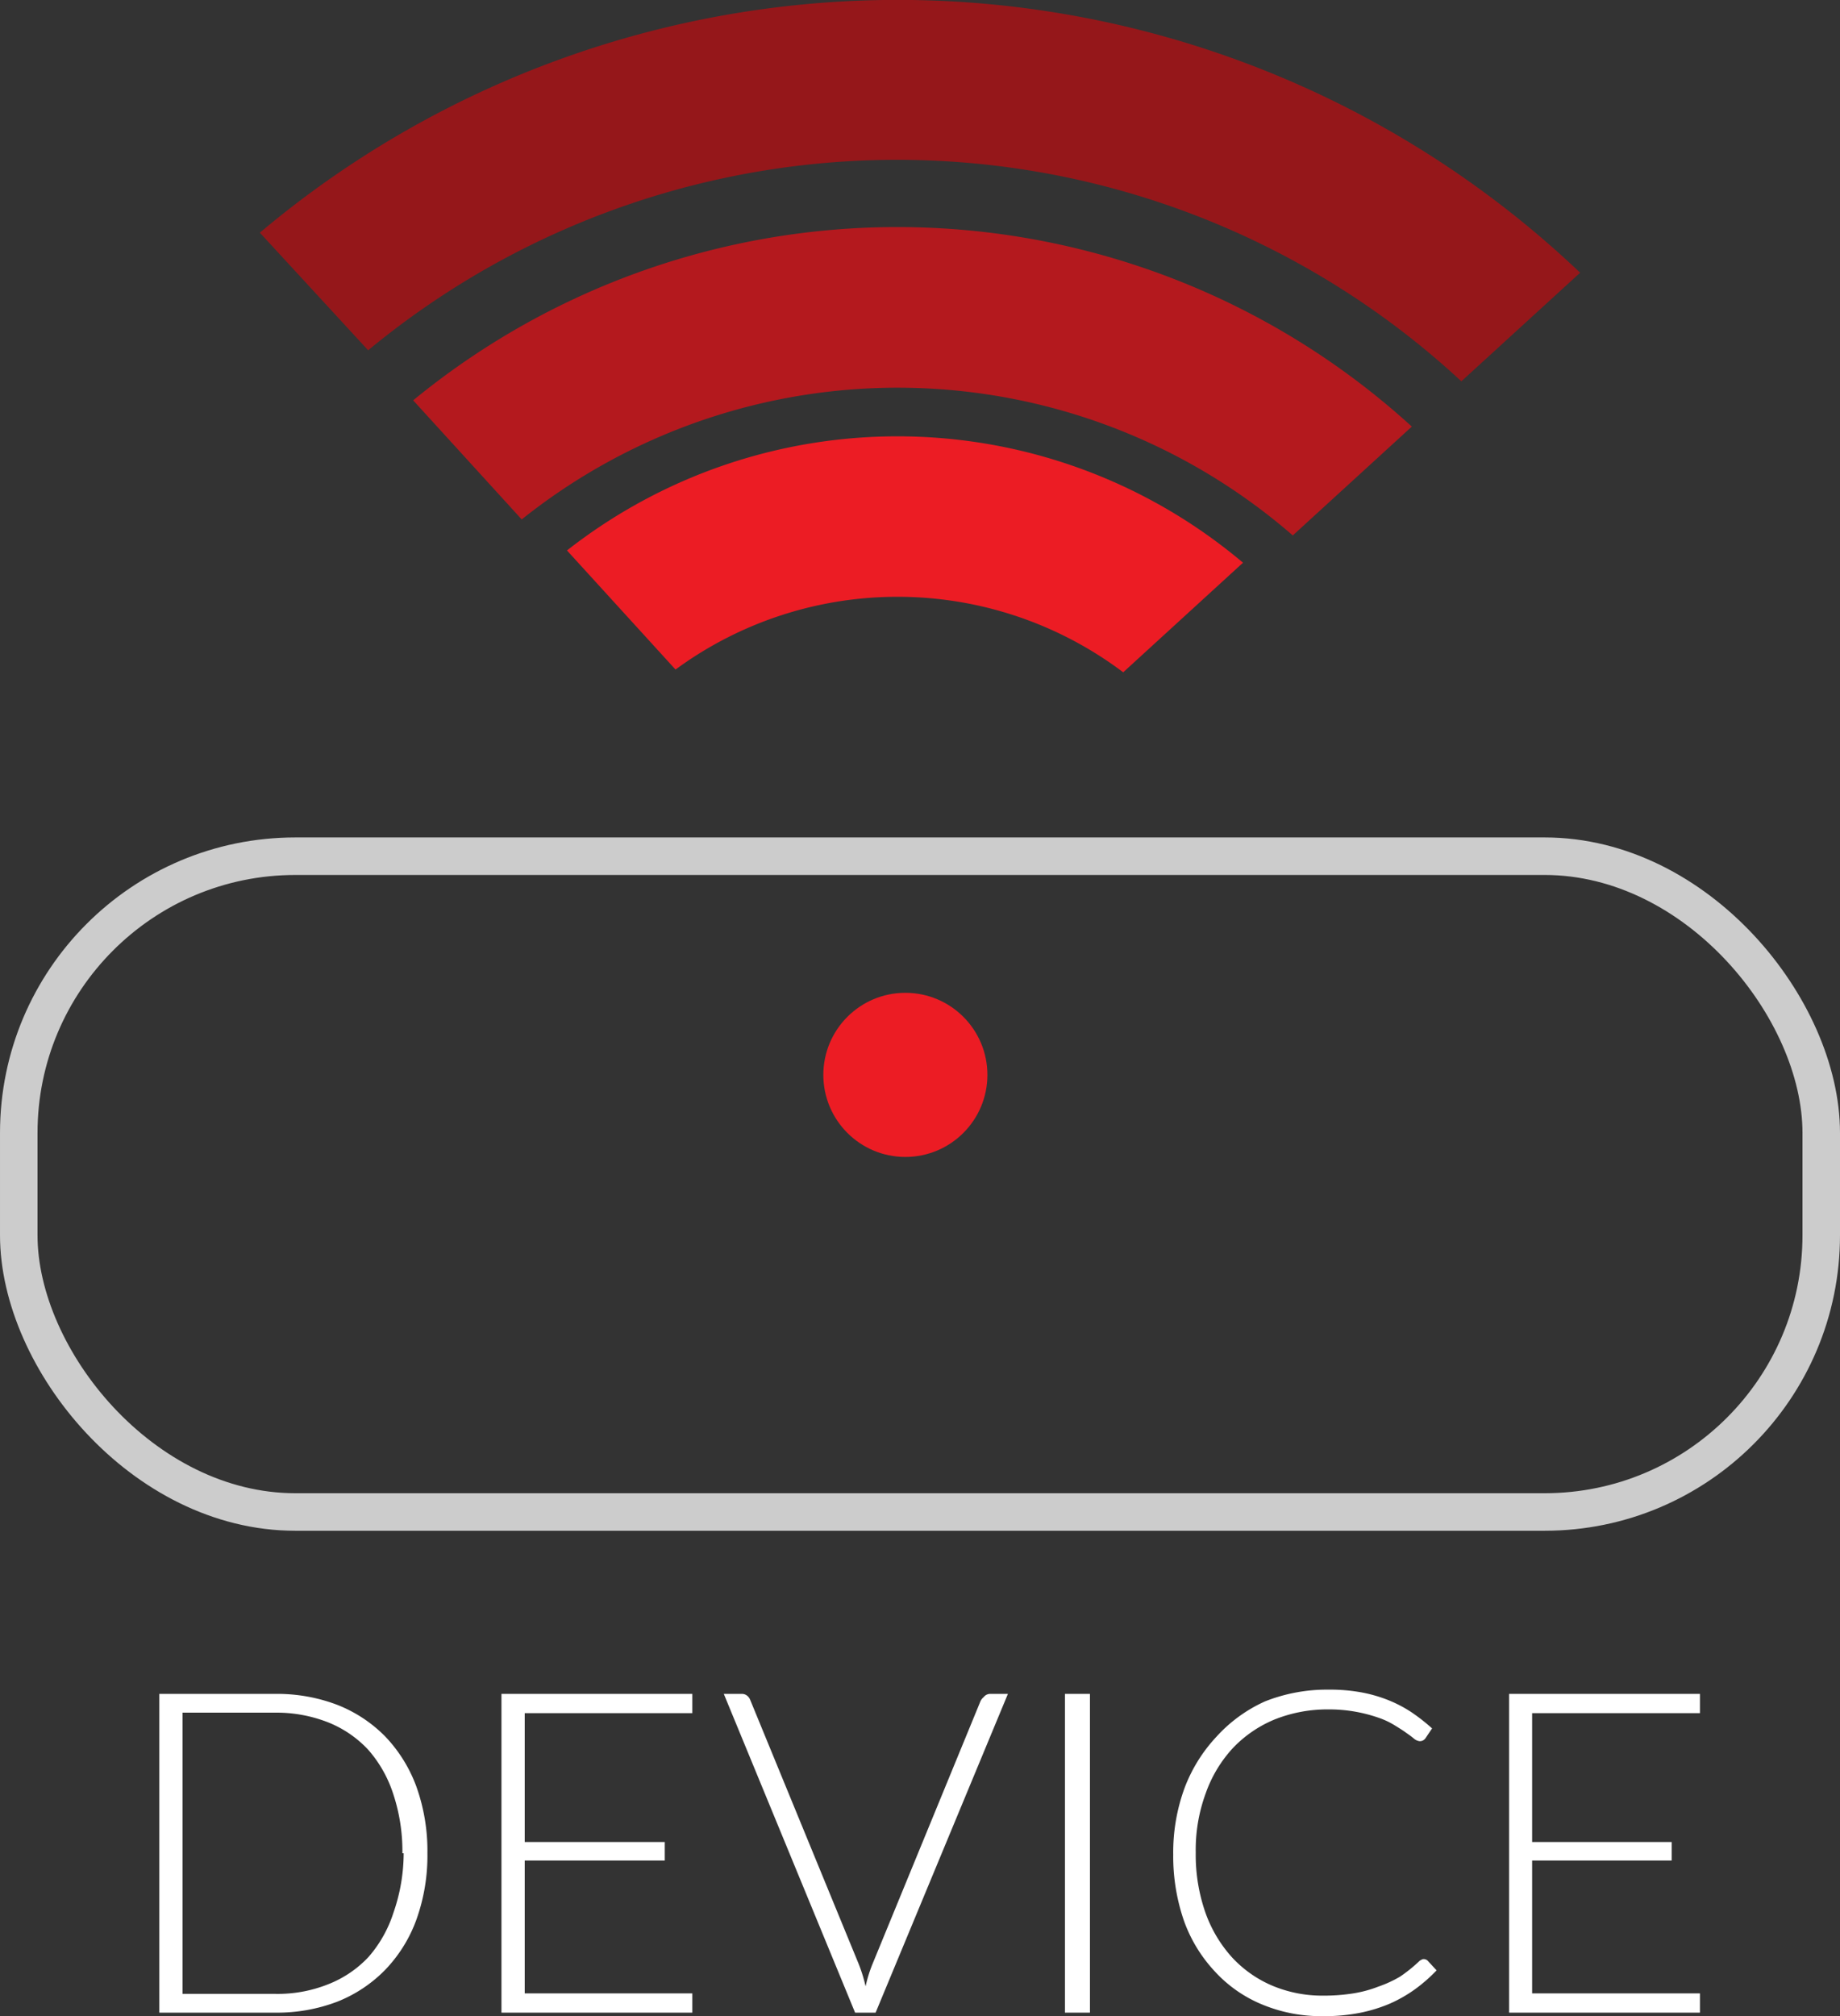 <svg xmlns="http://www.w3.org/2000/svg" viewBox="0 0 73.57 80.58"><rect x="0" y="0" width="73.57" height="80.58" fill="#333333" stroke="none"/><defs><style>.cls-1{fill:#fff;}.cls-2{fill:none;stroke:#ccc;stroke-miterlimit:10;stroke-width:1.5px;}.cls-3{fill:#ec1c24;}.cls-4{fill:#b4191e;}.cls-5{fill:#95171a;}</style></defs><title>Asset 12</title><g id="Layer_2" data-name="Layer 2"><g id="Layer_2-2" data-name="Layer 2"><path class="cls-1" d="M25.51,74.07a7.59,7.59,0,0,1-.44,2.65,5.69,5.69,0,0,1-1.24,2A5.51,5.51,0,0,1,21.91,80a6.74,6.74,0,0,1-2.47.44H14.79V67.7h4.65a6.74,6.74,0,0,1,2.47.44,5.51,5.51,0,0,1,1.92,1.27,5.78,5.78,0,0,1,1.24,2A7.63,7.63,0,0,1,25.51,74.07Zm-1,0a7.29,7.29,0,0,0-.37-2.38,5,5,0,0,0-1-1.76,4.44,4.44,0,0,0-1.62-1.1,5.63,5.63,0,0,0-2.09-.38H15.72V79.69h3.72a5.44,5.44,0,0,0,2.09-.38,4.42,4.42,0,0,0,1.62-1.09,5,5,0,0,0,1-1.77A7.25,7.25,0,0,0,24.56,74.07Z" transform="translate(-8.42)"/><path class="cls-1" d="M36.1,67.7v.77H29.4v5.15H35v.74H29.4v5.31h6.7v.77H28.47V67.7Z" transform="translate(-8.42)"/><path class="cls-1" d="M37.36,67.7h.72a.33.33,0,0,1,.21.07.4.4,0,0,1,.13.18l4.34,10.56a6,6,0,0,1,.27.88,5.34,5.34,0,0,1,.27-.88L47.62,68a.45.45,0,0,1,.13-.17A.33.33,0,0,1,48,67.7h.72L43.43,80.44h-.82Z" transform="translate(-8.42)"/><path class="cls-1" d="M52,80.44H51V67.7H52Z" transform="translate(-8.42)"/><path class="cls-1" d="M65.34,78.3a.23.23,0,0,1,.16.06l.36.39a6.32,6.32,0,0,1-.87.76,5.59,5.59,0,0,1-1,.57,6.12,6.12,0,0,1-1.21.37,7.34,7.34,0,0,1-1.46.13,6.14,6.14,0,0,1-2.42-.46A5.29,5.29,0,0,1,57,78.8a5.84,5.84,0,0,1-1.23-2,7.89,7.89,0,0,1-.44-2.68,7.48,7.48,0,0,1,.45-2.65,6.19,6.19,0,0,1,1.28-2.06A5.86,5.86,0,0,1,59,68a6.72,6.72,0,0,1,2.54-.47,7,7,0,0,1,1.26.1,5.68,5.68,0,0,1,1.08.3,5.2,5.2,0,0,1,.94.48,7.42,7.42,0,0,1,.86.67l-.27.4a.27.27,0,0,1-.23.11.43.43,0,0,1-.21-.09,3.78,3.78,0,0,0-.32-.24c-.12-.09-.28-.19-.46-.3a3.12,3.12,0,0,0-.66-.31,6,6,0,0,0-2-.33,5.7,5.7,0,0,0-2.14.4,4.87,4.87,0,0,0-1.67,1.14,5.21,5.21,0,0,0-1.09,1.81,6.55,6.55,0,0,0-.4,2.37,7,7,0,0,0,.39,2.41,5.3,5.3,0,0,0,1.07,1.79,4.69,4.69,0,0,0,1.62,1.13,5.16,5.16,0,0,0,2,.39,7.5,7.5,0,0,0,1.22-.09,4.85,4.85,0,0,0,1-.27A4.78,4.78,0,0,0,64.4,79a6,6,0,0,0,.76-.61.24.24,0,0,1,.09-.06A.15.15,0,0,1,65.34,78.3Z" transform="translate(-8.42)"/><path class="cls-1" d="M76.39,67.7v.77H69.68v5.15h5.58v.74H69.68v5.31h6.71v.77H68.76V67.7Z" transform="translate(-8.42)"/><rect class="cls-2" x="0.75" y="34.22" width="72.07" height="26.21" rx="11.06" ry="11.06"/><circle class="cls-3" cx="36.2" cy="42.96" r="3.28"/><path class="cls-3" d="M58.12,22.49l-4.79,4.38a15,15,0,0,0-17.9-.11L31.09,22A21.42,21.42,0,0,1,58.12,22.49Z" transform="translate(-8.42)"/><path class="cls-4" d="M64.87,17.05,60.11,21.4a24.09,24.09,0,0,0-30.83-.64L24.94,16A30.52,30.52,0,0,1,64.87,17.05Z" transform="translate(-8.42)"/><path class="cls-5" d="M23.14,14,18.81,9.3A39.6,39.6,0,0,1,71.6,10.9l-4.75,4.34A33.18,33.18,0,0,0,23.14,14Z" transform="translate(-8.42)"/></g></g></svg>